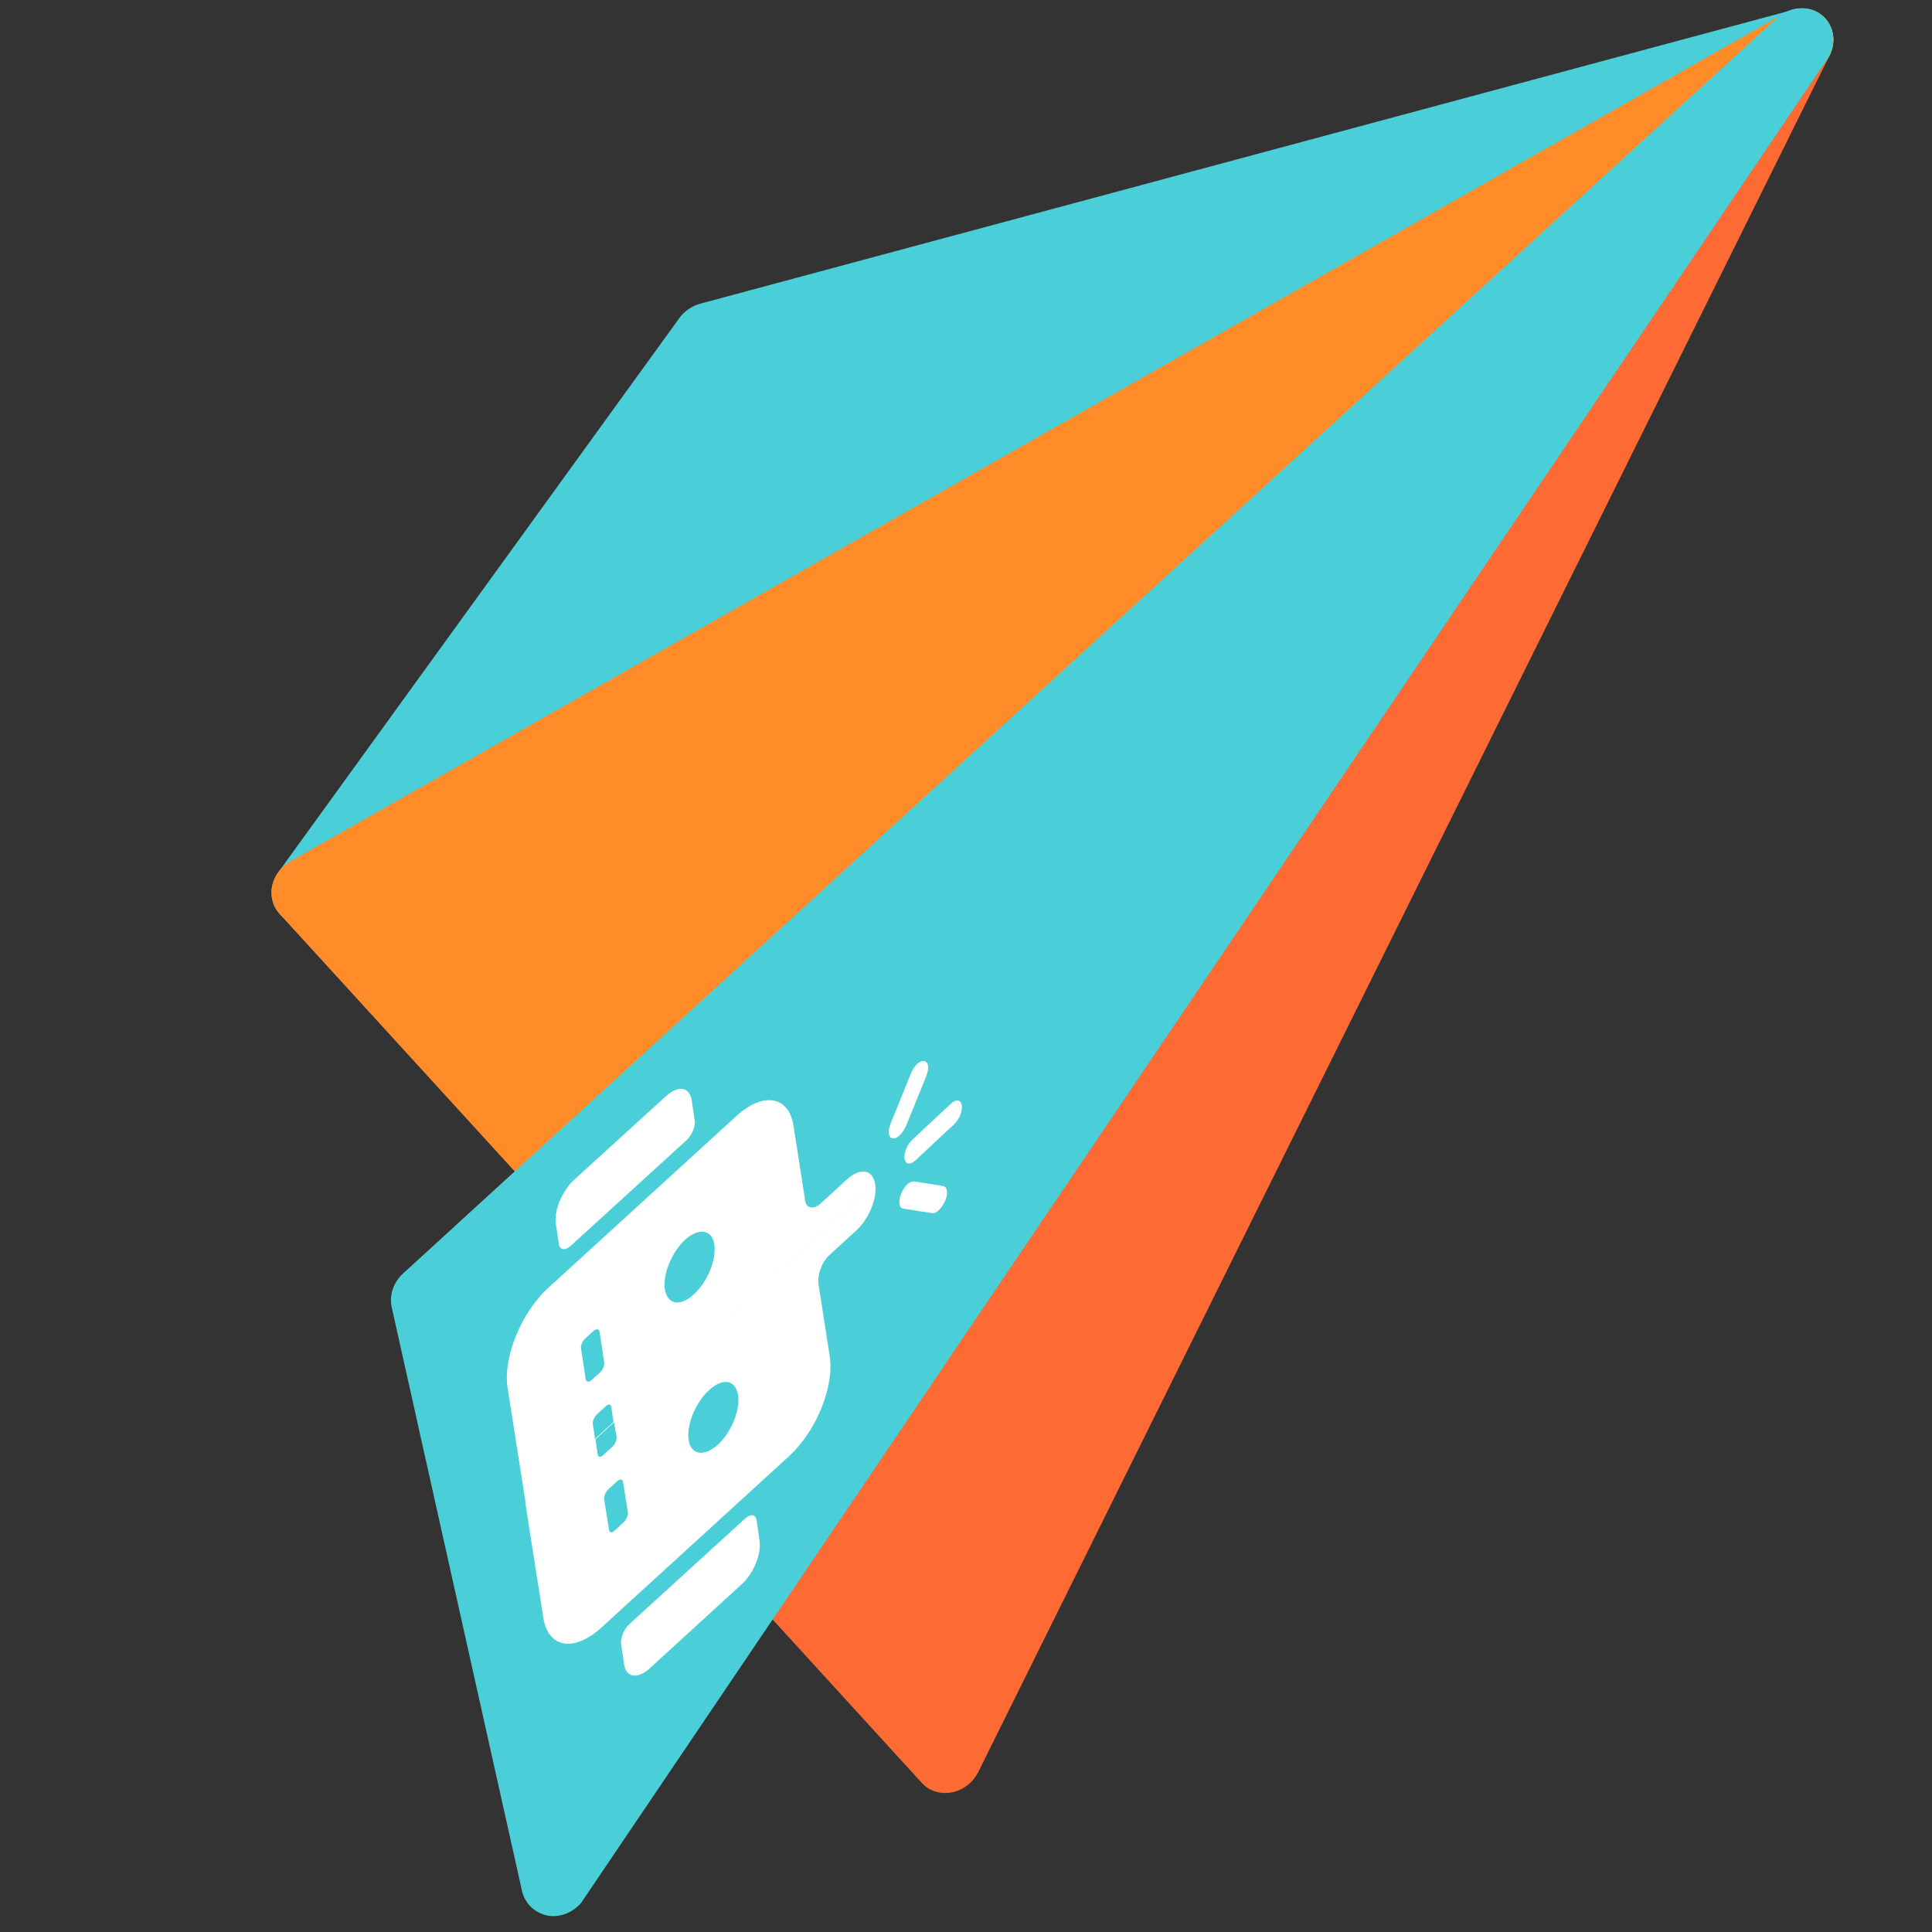 <?xml version="1.0" encoding="utf-8"?>
<!-- Generator: Adobe Illustrator 19.0.0, SVG Export Plug-In . SVG Version: 6.00 Build 0)  -->
<svg version="1.1" id="Layer_1" xmlns="http://www.w3.org/2000/svg" xmlns:xlink="http://www.w3.org/1999/xlink" x="0px" y="0px"
	 viewBox="96 11 512 512" style="enable-background:new 96 11 512 512;" xml:space="preserve">
<rect x="96" y="11" width="512" height="512" fill="#333333" stroke="none"/>
<style type="text/css">
	.st0{display:none;fill:#020202;}
	.st1{fill:#FD6A33;}
	.st2{fill:#4ACFD9;}
	.st3{fill:#FF8C29;}
	.st4{fill:#FFFFFF;}
	.st5{fill:#F0353D;}
	.st6{fill:#FFD1A9;}
	.st7{fill:#365558;}
	.st8{fill:#0295AA;}
	.st9{fill:#9BAAAB;}
	.st10{fill:#CDD4D5;}
	.st11{fill:#E6EAEA;}
	.st12{fill:#BCD643;}
</style>
<rect x="302" y="-195" class="st0" width="512" height="512"/>
<g>
	<path class="st1" d="M216.4,347.8l123.9,135.7c1.9,2.1,4.9,3.1,7.9,2.5c1.8-0.3,3.4-1.2,4.8-2.4c0.9-0.8,1.6-1.8,2.2-2.9
		L580.9,25.6c1.9-3.9,0.9-8.4-2.4-10.8c-3.4-2.4-8.1-2-11.4,1L217.4,335.2C213.6,338.6,213.2,344.3,216.4,347.8z"/>
	<path class="st2" d="M170,253.1c2.7,3,7.2,3.6,10.9,1.5l396-224.8c0.7-0.4,1.3-0.8,1.8-1.3c2.8-2.5,3.9-6.4,2.7-9.8
		c-1.5-4.1-5.8-6.3-10.2-5.1L281.5,91.5c-2.1,0.6-4.1,1.9-5.4,3.7L169.8,242.1C167.2,245.6,167.4,250.1,170,253.1z"/>
	<path class="st3" d="M170.1,253.2l111.5,122.1c1.7,1.9,4.2,2.8,6.8,2.6c2.2-0.1,4.2-1.1,5.8-2.5c0.3-0.3,0.7-0.7,1-1L579.7,27.5
		c2.8-3.4,2.9-8.1,0.3-11.3c-2.6-3.2-7.3-3.9-11.1-1.7l-396,224.8c-2.5,1.4-4.2,3.8-4.8,6.5C167.6,248.5,168.3,251.2,170.1,253.2z"
		/>
	<path class="st2" d="M241.5,518.7c2.7,0.4,5.5-0.6,7.6-2.5c0.6-0.5,1.1-1.1,1.5-1.8L580.2,26.7c2.6-3.8,2-8.8-1.3-11.6
		c-3.3-2.8-8.4-2.5-11.9,0.6L202.8,348.5c-2.5,2.3-3.7,5.7-3,8.9l34.6,155C235.3,515.7,238,518.2,241.5,518.7z"/>
</g>
<path class="st4" d="M293.5,413.4l-30.7,28c-1.5,1.3-2.4,3.7-2.2,5.3l0.4,2.7l0.4,2.7c0.5,3.4,3.5,4,6.7,1.1l24.5-22.4
	c3.1-2.8,5.2-8,4.7-11.5l-0.4-2.7l-0.4-2.7C296.3,412.3,294.9,412.1,293.5,413.4z"/>
<path class="st4" d="M243.3,335.3c-0.5-3.4,1.6-8.6,4.7-11.5l24.6-22.4c3.1-2.8,6.1-2.4,6.7,1.1l0.4,2.7l0.4,2.7
	c0.3,1.6-0.8,4-2.2,5.3l-30.7,28c-1.5,1.3-2.8,1.1-3.1-0.5l-0.4-2.7L243.3,335.3z"/>
<path class="st4" d="M306.3,309.4l3.1,19.9c0.3,1.9,2.2,2.3,4,0.7l7.1-6.5c3.4-3.1,6.8-2.6,7.4,1.2l0,0l-92.6,84.6l-4.8-30.6
	c-1.2-8,3.6-19.9,10.9-26.5l49.6-45.3C298.2,300.2,305.1,301.4,306.3,309.4z M252.8,376.7l2.2-2c0.8-0.7,1.3-2,1.1-2.8l-1.2-7.9
	c-0.1-0.9-0.9-0.9-1.6-0.3l-2.2,2c-0.8,0.7-1.3,2-1.1,2.8l1.2,7.9C251.4,377.3,252.1,377.4,252.8,376.7z M279.9,354
	c3.6-3.3,6-9.2,5.4-13.2c-0.6-4-4.1-4.5-7.7-1.3c-3.6,3.3-6,9.2-5.4,13.2C272.9,356.8,276.3,357.3,279.9,354z M256.6,383.6l-2.4,2.2
	c-0.7,0.7-1.2,1.8-1.1,2.6l0.6,4l4.9-4.5l-0.6-4C257.9,383.1,257.2,383,256.6,383.6z"/>
<path class="st4" d="M322.8,337.2l-7.1,6.5c-2,1.8-3.1,5.4-2.8,7.5l3,19.3c1.2,8-3.6,19.9-10.9,26.5l-49.6,45.3
	c-7.2,6.6-14.1,5.5-15.4-2.5l-4.8-30.6l92.7-84.6C328.6,328.4,326.3,334.1,322.8,337.2z M259.6,403.5l-2.4,2.2
	c-0.7,0.7-1.2,1.8-1.1,2.6l1.3,8.1c0.1,0.8,0.8,0.9,1.5,0.2l2.4-2.2c0.7-0.7,1.2-1.8,1.1-2.6l-1.3-8.1
	C261,403,260.3,402.9,259.6,403.5z M283.9,379.4c-3.6,3.3-6,9.2-5.4,13.2c0.6,4,4.1,4.5,7.7,1.3c3.6-3.3,6-9.2,5.4-13.2
	C290.9,376.6,287.5,376.1,283.9,379.4z M258.7,387.9l-4.9,4.5l0.6,4c0.1,0.8,0.8,0.9,1.5,0.2l2.4-2.2c0.7-0.7,1.2-1.8,1.1-2.6
	L258.7,387.9z"/>
<path class="st4" d="M276.4,439.6c0.4,0.8,0,2.2-0.9,3.3c-3.5,4.3-7.4,7.1-10.8,7.4c-0.8,0.1-1.1-0.9-0.6-2.2
	c0.4-1.2,1.5-2.4,2.3-2.5c2.5-0.3,5.4-2.4,8-5.5c0.4-0.6,1-1,1.4-1C276.1,439,276.4,439.1,276.4,439.6z"/>
<path class="st4" d="M257.5,321.9c-0.3,0.6-0.8,1.3-1.3,1.5c-2.9,1.8-5.6,4.9-7.5,8.7c-0.6,1.3-1.7,2-2.4,1.8
	c-0.7-0.3-0.7-1.5-0.1-2.7c2.6-5.1,6.3-9.4,10.1-11.7c0.9-0.5,1.6-0.1,1.6,1C257.9,321,257.8,321.4,257.5,321.9z"/>
<path class="st4" d="M350.9,303.9c0.2,1.6-0.7,3.8-2.1,5.1l-10.2,9.5c-1.4,1.3-2.6,1.1-2.9-0.4c-0.2-1.6,0.7-3.8,2.1-5.1l10.2-9.5
	C349.4,302.2,350.6,302.4,350.9,303.9z"/>
<path class="st4" d="M340.9,292.2c1.2,0.2,1.4,1.9,0.6,3.9l-5.4,13.3c-0.9,2-2.4,3.5-3.5,3.3c-1.2-0.2-1.4-1.9-0.6-3.9l5.4-13.3
	c0.4-1,1-1.9,1.6-2.5C339.6,292.4,340.3,292.1,340.9,292.2z"/>
<path class="st4" d="M338.3,324.1l7.6,1.2c1.2,0.2,1.4,1.9,0.6,3.9c-0.9,2-2.4,3.5-3.5,3.3l-7.6-1.2c-1.2-0.2-1.4-1.9-0.6-3.9
	c0.4-1,1-1.9,1.6-2.5C337,324.3,337.7,324.1,338.3,324.1z"/>
<rect x="-681.5" y="68.6" class="st5" width="128" height="128"/>
<rect x="-553.5" y="68.6" class="st1" width="128" height="128"/>
<rect x="-425.5" y="68.6" class="st3" width="128" height="128"/>
<rect x="-297.5" y="68.6" class="st6" width="128" height="128"/>
<rect x="-681.5" y="196.6" class="st7" width="128" height="128"/>
<rect x="-553.5" y="196.6" class="st8" width="128" height="128"/>
<rect x="-425.5" y="196.6" class="st2" width="128" height="128"/>
<rect x="-681.5" y="324.6" class="st9" width="128" height="128"/>
<rect x="-553.5" y="324.6" class="st10" width="128" height="128"/>
<rect x="-425.5" y="324.6" class="st11" width="128" height="128"/>
<rect x="-297.5" y="324.6" class="st4" width="128" height="128"/>
<rect x="-681.5" y="452.6" class="st12" width="128" height="128"/>
</svg>
